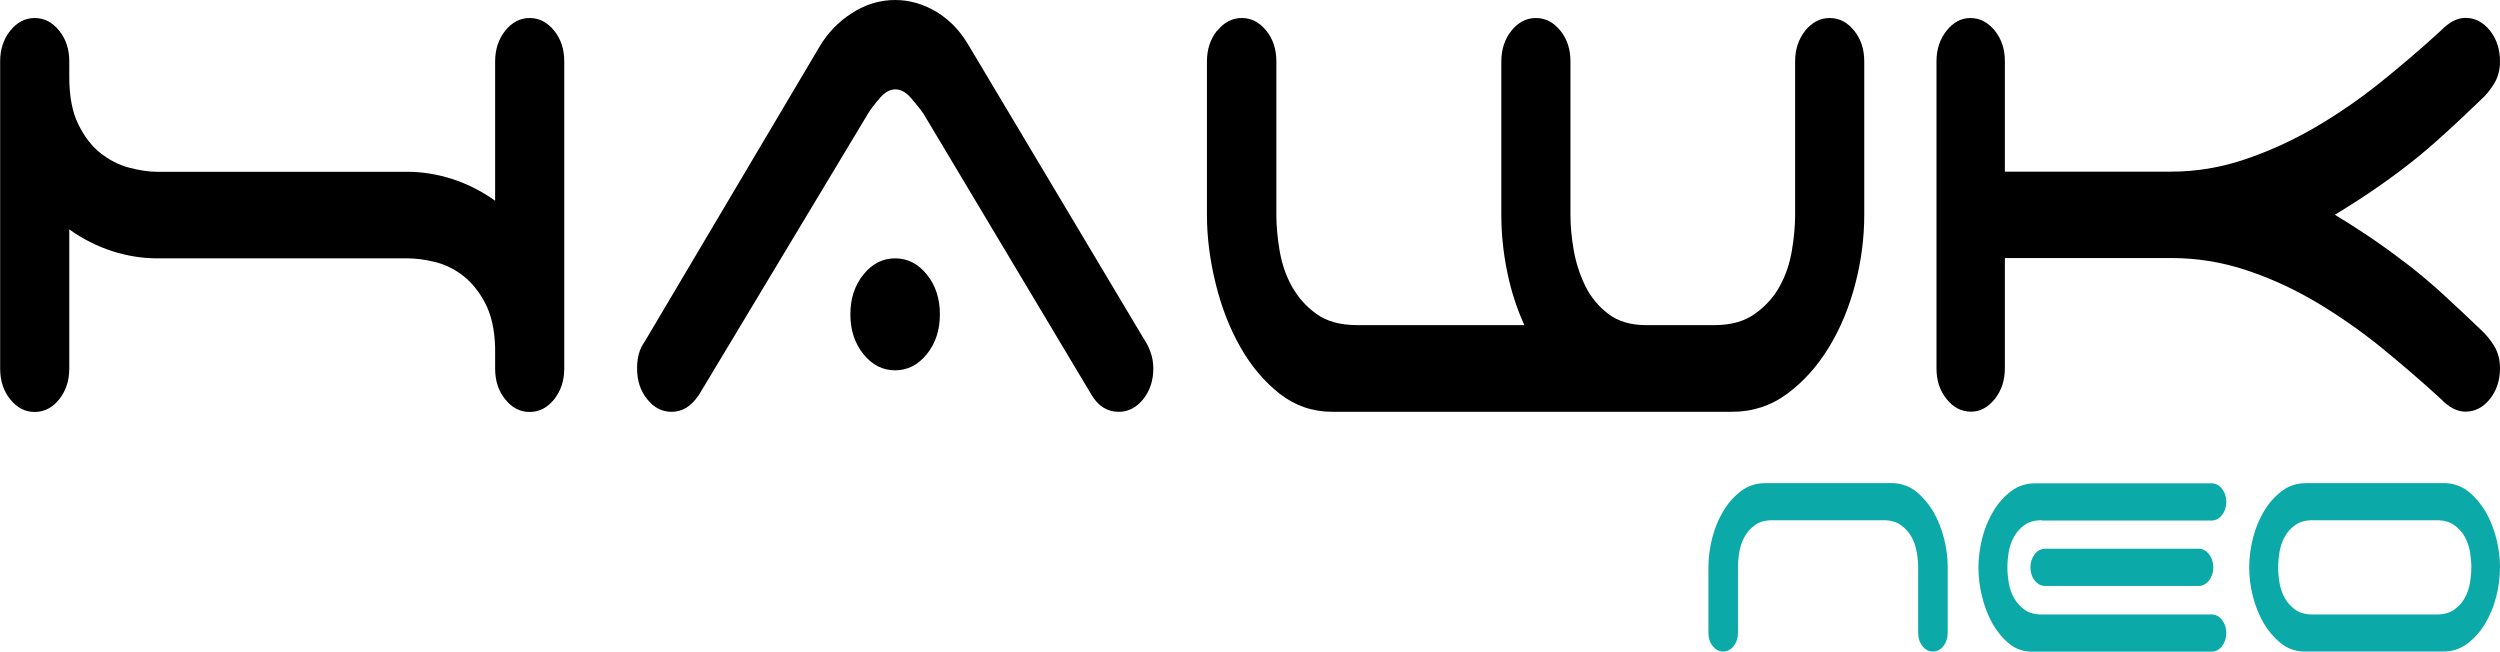 <?xml version="1.0" encoding="UTF-8"?>
<svg id="Capa_2" data-name="Capa 2" xmlns="http://www.w3.org/2000/svg" viewBox="0 0 169.25 44.11">
  <defs>
    <style>
      .cls-1 {
        fill: #0ca9a9;
      }

      .cls-1, .cls-2 {
        stroke-width: 0px;
      }
    </style>
  </defs>
  <g id="Capa_1-2" data-name="Capa 1">
    <g>
      <g>
        <path class="cls-2" d="M38.2,24.95c0,.82-.23,1.51-.68,2.08-.46.57-1.01.86-1.66.86s-1.2-.28-1.66-.86c-.46-.57-.68-1.26-.68-2.08v-1.41c-.03-1.22-.26-2.23-.68-3.03-.42-.79-.93-1.42-1.51-1.86-.59-.45-1.22-.75-1.9-.92-.68-.16-1.3-.24-1.85-.24H10.64c-1.01,0-2.02-.16-3.05-.49-1.02-.33-1.99-.82-2.9-1.47v9.42c0,.82-.23,1.51-.68,2.08-.46.57-1.01.86-1.66.86s-1.2-.28-1.66-.86c-.46-.57-.68-1.26-.68-2.08V4.16c0-.82.23-1.51.68-2.08.46-.57,1.01-.86,1.66-.86s1.2.29,1.66.86c.46.57.68,1.26.68,2.08v1.04c0,1.31.2,2.38.61,3.21.41.84.91,1.49,1.51,1.96.6.47,1.24.8,1.93.98s1.32.28,1.9.28h16.93c1.01,0,2.02.16,3.05.49,1.02.33,1.99.82,2.9,1.47V4.16c0-.82.23-1.51.68-2.08.46-.57,1.01-.86,1.66-.86s1.2.29,1.66.86c.46.57.68,1.26.68,2.08v20.79Z"/>
        <path class="cls-2" d="M47.28,26.78c-.49.73-1.09,1.1-1.81,1.1-.65,0-1.2-.28-1.66-.86-.46-.57-.68-1.26-.68-2.08,0-.73.16-1.32.49-1.77L55.47,3.18c.55-.94,1.28-1.7,2.2-2.29.91-.59,1.89-.89,2.93-.89.98,0,1.9.27,2.78.79.88.53,1.59,1.26,2.15,2.2l11.86,19.87c.2.29.36.6.49.95.13.35.2.72.2,1.13,0,.82-.23,1.51-.68,2.08-.46.57-1.01.86-1.66.86-.78,0-1.4-.39-1.85-1.16l-11.37-19.02c-.23-.33-.51-.68-.85-1.07-.34-.39-.69-.58-1.05-.58s-.71.19-1.05.58c-.34.39-.61.74-.81,1.07l-11.47,19.08ZM57.57,21.28c0-1.06.29-1.96.88-2.69.59-.73,1.3-1.1,2.15-1.1s1.56.37,2.15,1.1c.59.73.88,1.63.88,2.69s-.29,1.96-.88,2.69c-.59.73-1.3,1.1-2.15,1.1s-1.56-.37-2.15-1.1c-.59-.73-.88-1.63-.88-2.69Z"/>
        <path class="cls-2" d="M82.41,2.08c.46-.57,1.01-.86,1.66-.86s1.2.29,1.66.86c.46.57.68,1.26.68,2.08v10.39c0,.73.07,1.54.22,2.42.15.88.42,1.68.83,2.42.41.73.96,1.36,1.66,1.86.7.51,1.62.76,2.76.76h11.32c-.52-1.14-.91-2.35-1.17-3.64-.26-1.28-.39-2.56-.39-3.82V4.16c0-.82.23-1.51.68-2.08.46-.57,1.01-.86,1.66-.86s1.2.29,1.66.86c.46.57.68,1.26.68,2.08v10.39c0,.73.07,1.53.22,2.38s.41,1.66.78,2.42c.37.75.89,1.39,1.56,1.9.67.51,1.52.76,2.56.76h4.63c1.11,0,2.02-.25,2.73-.76.72-.51,1.28-1.13,1.68-1.86.41-.73.68-1.54.83-2.42.15-.88.22-1.68.22-2.42V4.16c0-.82.23-1.51.68-2.08.46-.57,1.01-.86,1.66-.86s1.2.29,1.66.86c.46.57.68,1.26.68,2.08v10.39c0,1.55-.2,3.11-.61,4.68-.41,1.57-1,3-1.78,4.28-.78,1.28-1.72,2.33-2.83,3.15-1.11.82-2.36,1.22-3.76,1.22h-27.03c-1.33,0-2.52-.41-3.56-1.22-1.04-.82-1.93-1.86-2.66-3.15-.73-1.28-1.29-2.72-1.68-4.31-.39-1.59-.59-3.14-.59-4.65V4.16c0-.82.23-1.51.68-2.08Z"/>
        <path class="cls-2" d="M135.73,11.62h11.27c1.69,0,3.35-.28,4.98-.83,1.63-.55,3.21-1.27,4.76-2.17,1.54-.9,3.02-1.92,4.44-3.06,1.42-1.14,2.77-2.3,4.07-3.49.55-.57,1.11-.86,1.66-.86.65,0,1.2.29,1.66.86.45.57.68,1.26.68,2.08,0,.57-.13,1.07-.39,1.5-.26.43-.57.81-.93,1.13-.85.82-1.66,1.58-2.44,2.29-.78.71-1.56,1.38-2.34,1.99-.78.61-1.59,1.2-2.42,1.77-.83.57-1.72,1.14-2.66,1.71.94.57,1.83,1.14,2.66,1.71.83.57,1.63,1.16,2.42,1.77.78.61,1.56,1.27,2.34,1.99.78.71,1.59,1.48,2.44,2.29.36.33.67.7.93,1.13.26.43.39.93.39,1.5,0,.82-.23,1.51-.68,2.08-.46.57-1.01.86-1.66.86-.55,0-1.11-.28-1.66-.86-1.33-1.22-2.71-2.4-4.12-3.55-1.42-1.14-2.89-2.16-4.42-3.06-1.53-.9-3.11-1.61-4.73-2.14-1.63-.53-3.29-.79-4.98-.79h-11.27v7.46c0,.82-.23,1.51-.68,2.08-.46.57-.99.86-1.61.86-.65,0-1.2-.28-1.66-.86-.46-.57-.68-1.26-.68-2.08V4.16c0-.82.23-1.51.68-2.08.46-.57.99-.86,1.61-.86.65,0,1.2.29,1.66.86.46.57.68,1.26.68,2.08v7.46Z"/>
      </g>
      <g>
        <path class="cls-1" d="M129.76,37.38c-.06-.37-.18-.72-.35-1.03-.17-.31-.41-.58-.72-.8-.31-.22-.7-.33-1.17-.33h-7.53c-.49,0-.88.11-1.18.33-.3.22-.54.48-.71.8-.17.31-.29.66-.35,1.03-.06.37-.09.72-.09,1.03v4.44c0,.35-.1.64-.29.89-.19.24-.43.37-.71.37s-.51-.12-.71-.37c-.19-.24-.29-.54-.29-.89v-4.44c0-.66.09-1.33.26-2,.17-.67.43-1.28.76-1.83.33-.55.74-1,1.21-1.35.47-.35,1.01-.52,1.61-.52h8.73c.57.04,1.08.23,1.52.59.44.36.82.81,1.14,1.35.31.54.55,1.14.72,1.8.17.66.25,1.32.25,1.96v4.44c0,.35-.1.64-.29.89-.19.24-.43.37-.71.37s-.51-.12-.71-.37c-.19-.24-.29-.54-.29-.89v-4.44c0-.31-.03-.66-.09-1.03Z"/>
        <path class="cls-1" d="M138.23,35.22c-.49,0-.88.11-1.18.33-.3.22-.54.48-.71.8-.17.31-.29.66-.35,1.03-.06.37-.09.72-.09,1.03s.03.66.09,1.03c.06.37.18.72.35,1.03.17.31.41.58.71.8.3.22.69.33,1.18.33h11.49c.28,0,.51.12.71.37.19.24.29.54.29.89s-.1.64-.29.89c-.19.24-.43.37-.71.37h-12.15c-.57,0-1.08-.17-1.52-.52-.44-.35-.82-.8-1.14-1.35-.31-.55-.55-1.16-.72-1.84-.17-.68-.25-1.34-.25-1.99s.09-1.33.26-2c.17-.67.43-1.28.76-1.83.33-.55.74-1,1.21-1.35.47-.35,1.01-.52,1.61-.52h11.94c.28,0,.51.12.71.37.19.24.29.54.29.89s-.1.64-.29.89c-.19.24-.43.37-.71.37h-11.49ZM149.55,37.52c.19.24.29.54.29.89s-.1.64-.29.89c-.19.24-.43.37-.71.37h-10.38c-.28,0-.51-.12-.71-.37-.19-.24-.29-.54-.29-.89s.1-.64.29-.89c.19-.24.43-.37.71-.37h10.38c.28,0,.51.12.71.37Z"/>
        <path class="cls-1" d="M169.25,38.41c0,.66-.09,1.33-.26,2-.17.67-.43,1.28-.76,1.83s-.74,1-1.21,1.35c-.47.35-1.01.52-1.61.52h-9.51c-.57-.03-1.08-.23-1.52-.59-.44-.36-.82-.81-1.14-1.35-.31-.54-.55-1.14-.72-1.8-.17-.66-.25-1.31-.25-1.96s.09-1.33.26-2c.17-.67.43-1.28.76-1.83.33-.55.74-1,1.21-1.35.47-.35,1.01-.52,1.61-.52h9.51c.57.04,1.08.23,1.52.59.44.36.82.81,1.14,1.35.31.54.55,1.14.72,1.8.17.66.25,1.32.25,1.96ZM166.15,41.27c.31-.22.55-.48.72-.8.17-.31.29-.66.35-1.03.06-.37.09-.72.09-1.03s-.03-.66-.09-1.03c-.06-.37-.18-.72-.35-1.03-.17-.31-.41-.58-.72-.8-.31-.22-.7-.33-1.17-.33h-8.42c-.49,0-.88.11-1.18.33-.3.22-.54.48-.71.8-.17.31-.29.66-.35,1.03-.06.37-.09.72-.09,1.03s.03.66.09,1.03c.06.37.18.72.35,1.03.17.31.41.58.71.8.3.22.69.33,1.18.33h8.42c.47,0,.86-.11,1.17-.33Z"/>
      </g>
    </g>
  </g>
</svg>